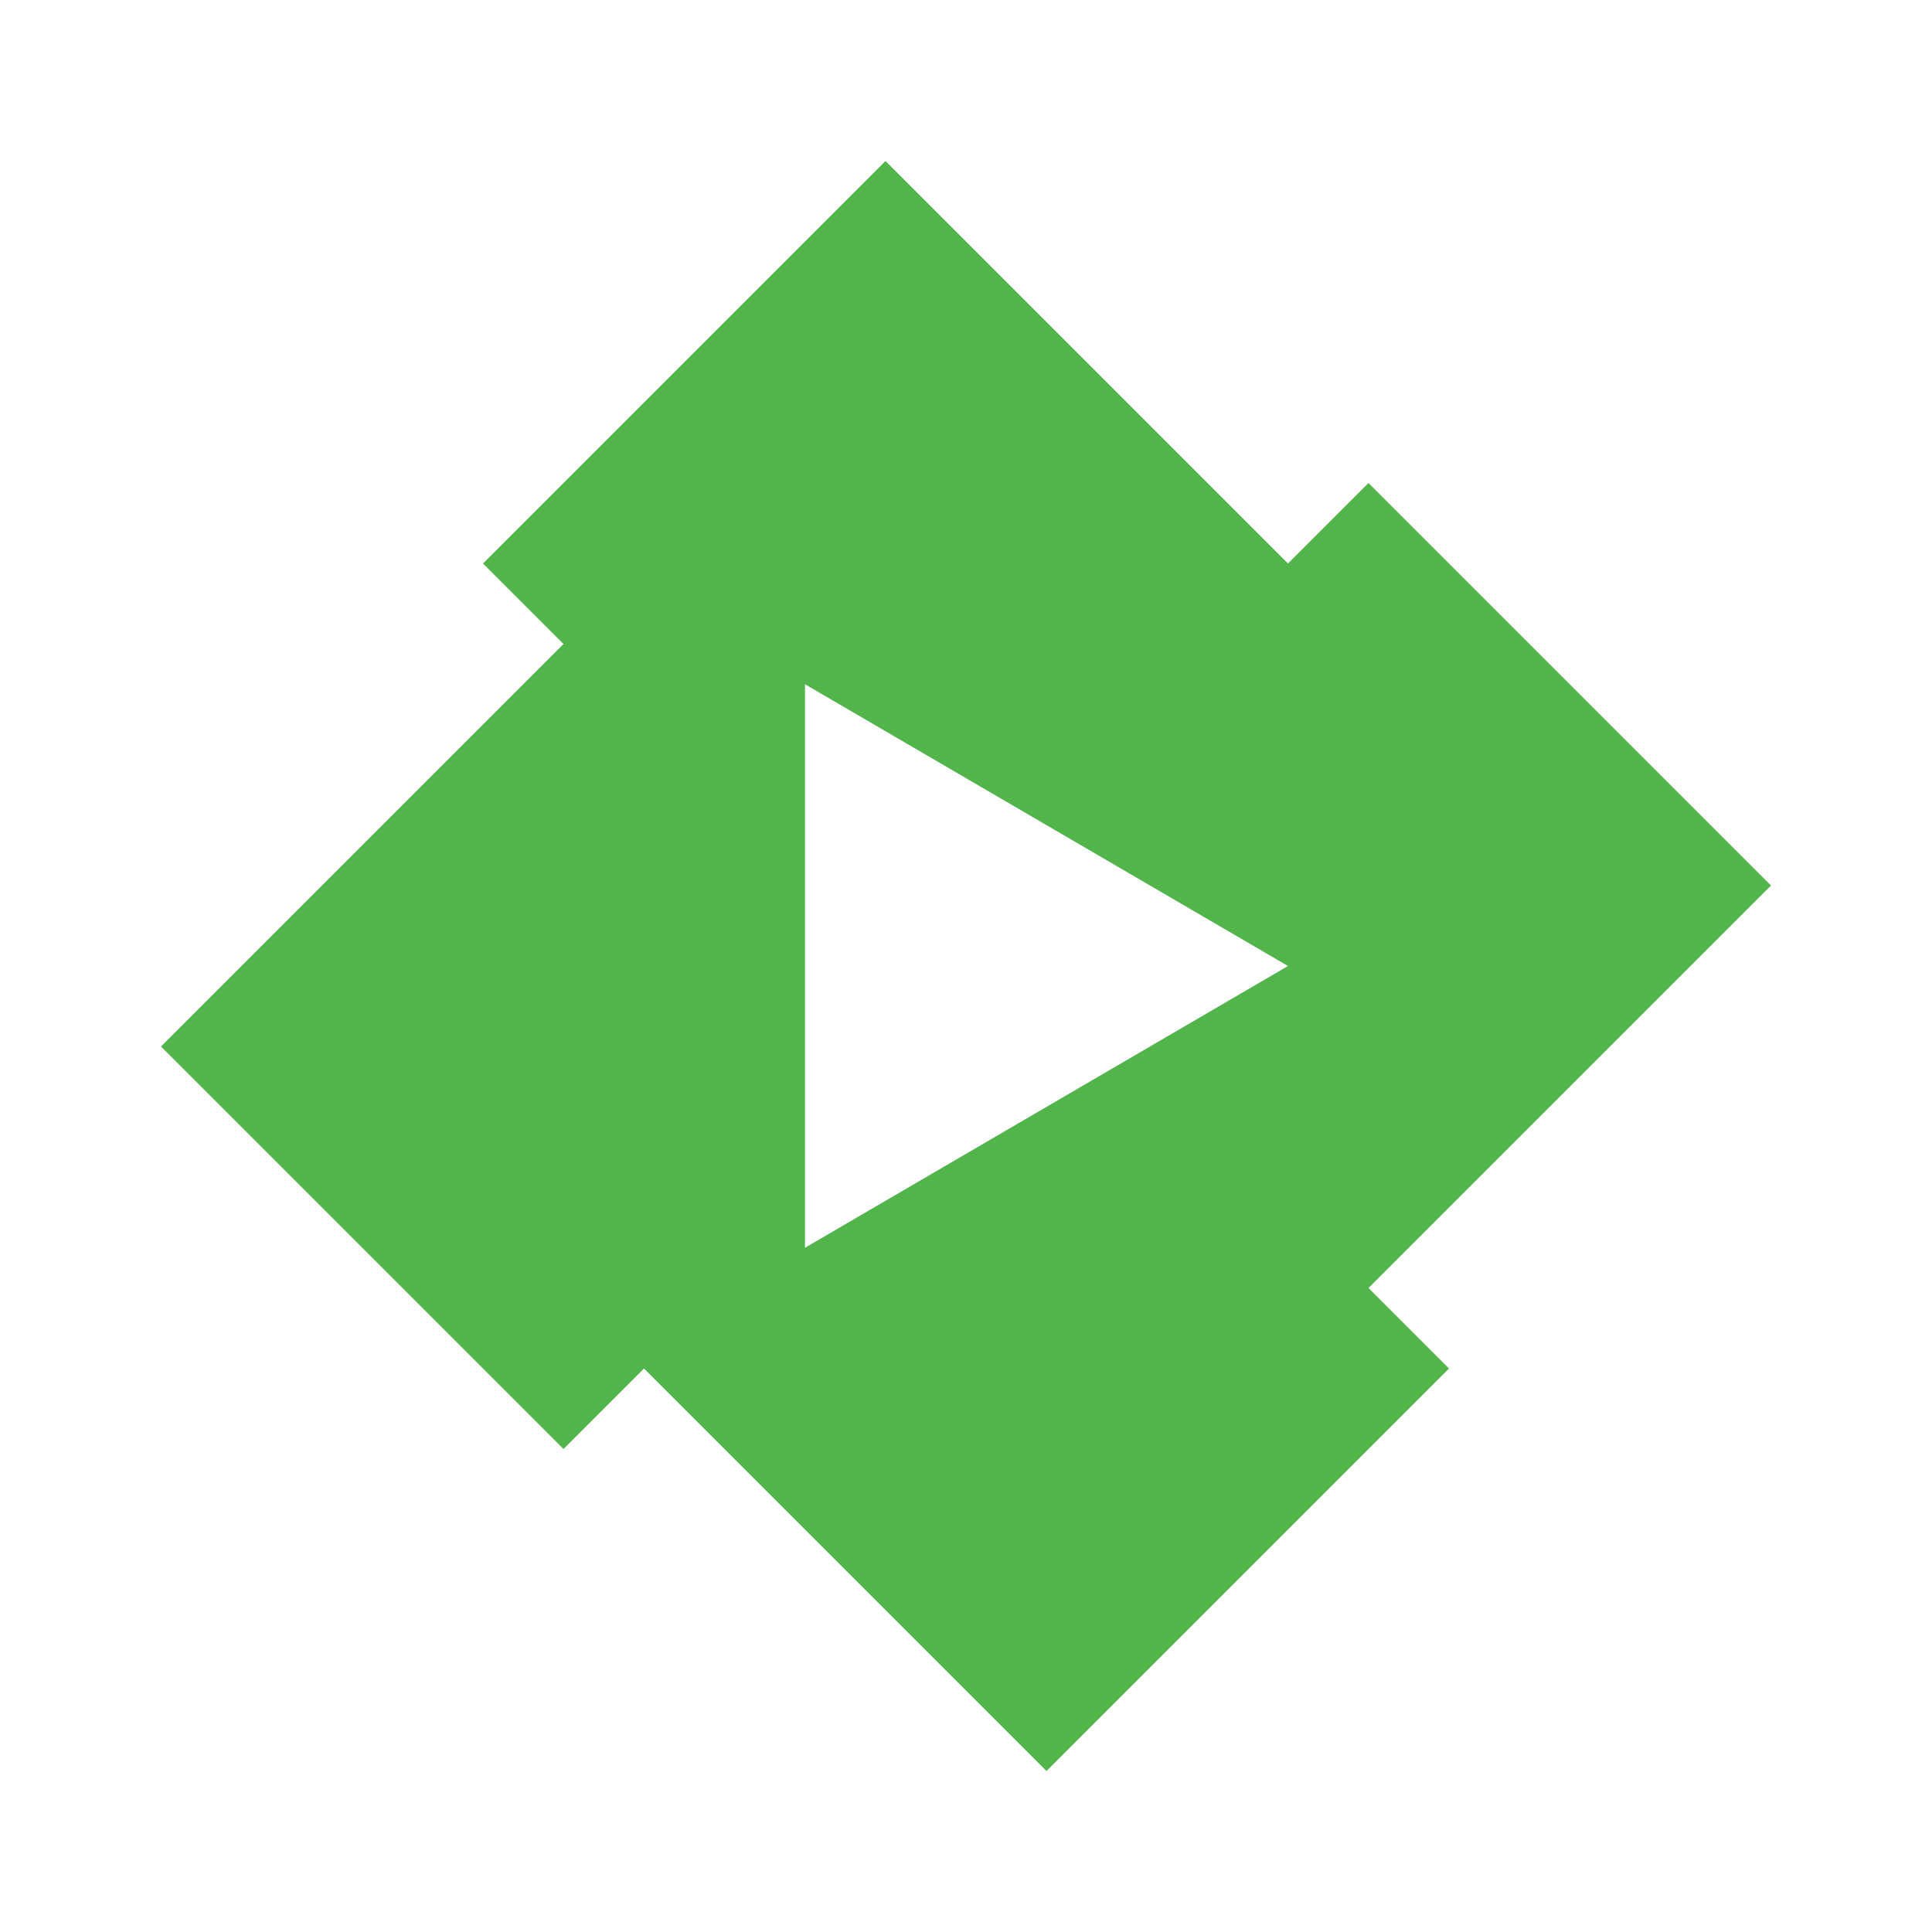 <?xml version="1.0" standalone="no"?><!DOCTYPE svg PUBLIC "-//W3C//DTD SVG 1.1//EN" "http://www.w3.org/Graphics/SVG/1.1/DTD/svg11.dtd"><svg t="1703005588774" class="icon" viewBox="0 0 1024 1024" version="1.1" xmlns="http://www.w3.org/2000/svg" p-id="4216" data-spm-anchor-id="a313x.search_index.0.i0.11103a81JpMmPc" width="256" height="256" xmlns:xlink="http://www.w3.org/1999/xlink"><path d="M469.333 85.333L256 298.667l42.667 42.667-213.333 213.333 213.333 213.333 42.667-42.667 213.333 213.333 213.333-213.333-42.667-42.667 213.333-213.333-213.333-213.333-42.667 42.667-213.333-213.333m-42.667 277.333l256 149.333-256 149.333v-298.667z" fill="#52b54b" p-id="4217" data-spm-anchor-id="a313x.search_index.0.i1.11103a81JpMmPc" class="selected"></path></svg>